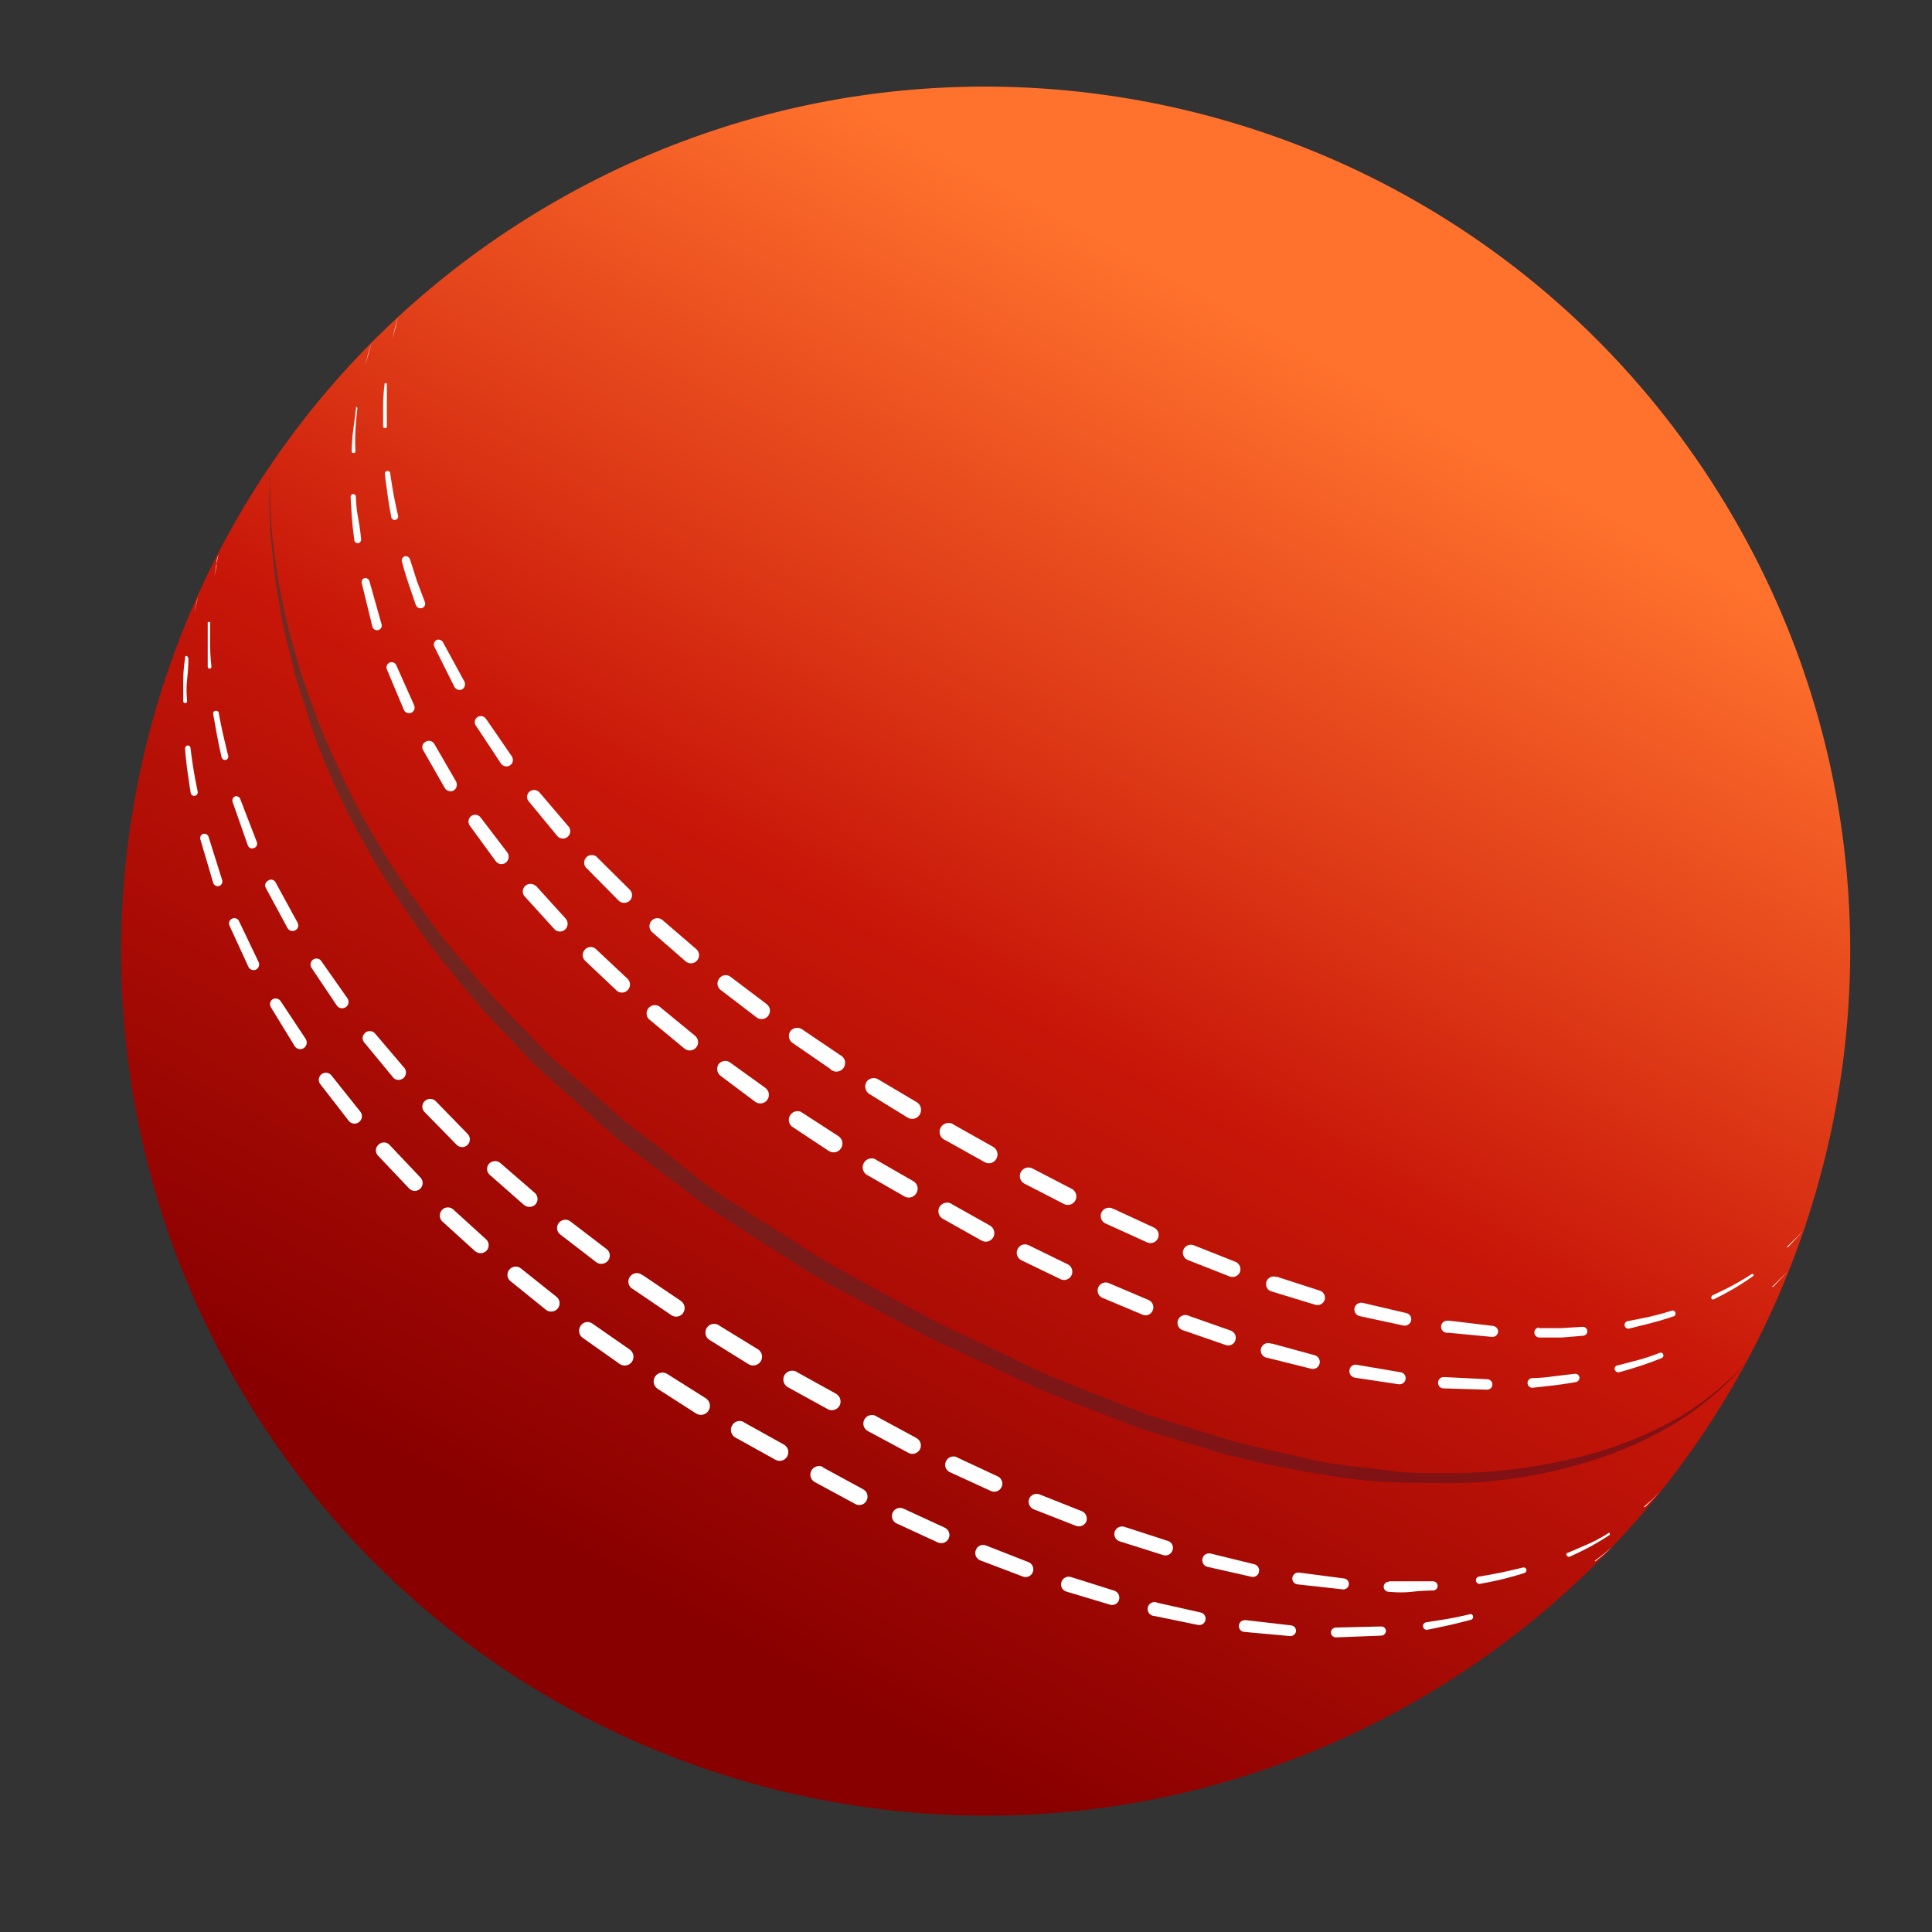 <svg width="56" height="56" viewBox="0 0 56 56" fill="none" xmlns="http://www.w3.org/2000/svg">
<rect x="0" y="0" width="56" height="56" fill="#333333" stroke="none"/>
<g clip-path="url(#clip0_120_1039)">
<path d="M41.598 48.971C53.418 41.776 57.167 26.361 49.972 14.541C42.777 2.721 27.362 -1.028 15.542 6.167C3.722 13.363 -0.027 28.777 7.168 40.597C14.363 52.417 29.778 56.167 41.598 48.971Z" fill="url(#paint0_linear_120_1039)"/>
<path d="M10.764 9.95C10.764 9.95 10.713 10.102 10.669 10.26L10.587 10.57C10.587 10.57 10.637 10.412 10.682 10.254C10.726 10.096 10.764 9.95 10.764 9.95Z" fill="white"/>
<path d="M10.359 11.829C10.359 11.829 10.321 12.145 10.302 12.461C10.283 12.777 10.302 13.094 10.302 13.094C10.298 13.105 10.291 13.114 10.281 13.121C10.271 13.128 10.26 13.132 10.248 13.132C10.236 13.132 10.225 13.128 10.215 13.121C10.206 13.114 10.198 13.105 10.194 13.094C10.194 13.094 10.194 12.771 10.239 12.461C10.283 12.151 10.321 11.829 10.321 11.829C10.318 11.824 10.317 11.818 10.317 11.813C10.317 11.807 10.318 11.802 10.321 11.797C10.33 11.797 10.339 11.8 10.346 11.806C10.353 11.812 10.357 11.82 10.359 11.829Z" fill="white"/>
<path d="M10.315 14.366C10.315 14.366 10.315 14.682 10.378 14.998C10.441 15.314 10.467 15.631 10.467 15.631C10.469 15.656 10.462 15.682 10.447 15.703C10.432 15.724 10.41 15.739 10.384 15.745C10.358 15.748 10.332 15.742 10.311 15.726C10.29 15.711 10.275 15.688 10.271 15.662C10.271 15.662 10.226 15.346 10.201 15.03C10.176 14.713 10.163 14.397 10.163 14.397C10.163 14.377 10.171 14.358 10.185 14.344C10.2 14.329 10.219 14.321 10.239 14.321C10.259 14.321 10.278 14.329 10.293 14.344C10.307 14.358 10.315 14.377 10.315 14.397V14.366Z" fill="white"/>
<path d="M10.713 16.864L11.061 18.098C11.066 18.115 11.067 18.132 11.065 18.15C11.063 18.168 11.057 18.184 11.048 18.2C11.039 18.215 11.027 18.228 11.013 18.239C10.999 18.25 10.983 18.258 10.966 18.262C10.931 18.272 10.893 18.267 10.861 18.25C10.829 18.232 10.806 18.202 10.795 18.167L10.485 16.902C10.477 16.872 10.482 16.84 10.497 16.813C10.512 16.785 10.538 16.765 10.568 16.756C10.584 16.754 10.601 16.755 10.618 16.759C10.634 16.762 10.649 16.77 10.663 16.78C10.677 16.79 10.688 16.802 10.697 16.817C10.705 16.831 10.711 16.847 10.713 16.864Z" fill="white"/>
<path d="M11.486 19.281L12.005 20.445C12.022 20.484 12.023 20.529 12.007 20.569C11.992 20.609 11.961 20.642 11.922 20.66C11.883 20.677 11.838 20.678 11.798 20.662C11.758 20.647 11.725 20.616 11.707 20.577L11.214 19.401C11.199 19.364 11.2 19.323 11.215 19.286C11.23 19.249 11.259 19.22 11.296 19.205C11.331 19.19 11.371 19.19 11.407 19.204C11.442 19.218 11.471 19.246 11.486 19.281Z" fill="white"/>
<path d="M12.586 21.557L13.218 22.651C13.241 22.695 13.247 22.745 13.236 22.793C13.224 22.841 13.195 22.883 13.155 22.911C13.112 22.935 13.061 22.942 13.013 22.93C12.965 22.918 12.923 22.889 12.896 22.847L12.263 21.74C12.252 21.721 12.245 21.699 12.242 21.677C12.239 21.655 12.24 21.632 12.246 21.61C12.252 21.588 12.262 21.568 12.276 21.55C12.29 21.532 12.307 21.517 12.326 21.506C12.347 21.492 12.37 21.482 12.394 21.477C12.418 21.472 12.443 21.472 12.467 21.477C12.491 21.481 12.514 21.491 12.535 21.505C12.555 21.518 12.572 21.536 12.586 21.557Z" fill="white"/>
<path d="M13.926 23.689L14.704 24.708C14.737 24.753 14.751 24.81 14.742 24.865C14.734 24.921 14.704 24.971 14.66 25.005C14.638 25.022 14.613 25.034 14.586 25.041C14.56 25.048 14.532 25.05 14.505 25.046C14.477 25.041 14.451 25.032 14.428 25.017C14.405 25.003 14.384 24.983 14.369 24.961L13.616 23.93C13.586 23.887 13.573 23.833 13.582 23.782C13.59 23.73 13.618 23.683 13.66 23.651C13.701 23.623 13.751 23.611 13.8 23.618C13.85 23.625 13.895 23.65 13.926 23.689Z" fill="white"/>
<path d="M15.528 25.669L16.389 26.618C16.43 26.661 16.453 26.717 16.453 26.776C16.453 26.835 16.43 26.892 16.389 26.934C16.368 26.956 16.343 26.972 16.316 26.984C16.289 26.995 16.26 27.001 16.23 27.001C16.201 27.001 16.172 26.995 16.145 26.984C16.117 26.972 16.093 26.956 16.072 26.934L15.193 25.967C15.162 25.923 15.149 25.869 15.155 25.816C15.16 25.763 15.185 25.713 15.225 25.677C15.264 25.641 15.315 25.62 15.369 25.619C15.422 25.617 15.474 25.635 15.516 25.669H15.528Z" fill="white"/>
<path d="M17.273 27.51L18.203 28.383C18.241 28.426 18.262 28.482 18.261 28.54C18.26 28.598 18.238 28.653 18.198 28.696C18.159 28.738 18.105 28.765 18.048 28.77C17.99 28.775 17.933 28.759 17.887 28.724L16.957 27.845C16.935 27.824 16.919 27.799 16.907 27.771C16.896 27.743 16.89 27.713 16.89 27.684C16.89 27.654 16.896 27.624 16.907 27.596C16.919 27.569 16.935 27.543 16.957 27.522C16.976 27.5 17 27.483 17.027 27.47C17.054 27.458 17.083 27.451 17.112 27.449C17.142 27.448 17.171 27.453 17.199 27.463C17.226 27.474 17.252 27.489 17.273 27.51Z" fill="white"/>
<path d="M19.159 29.212L20.145 30.021C20.195 30.062 20.227 30.12 20.233 30.183C20.239 30.247 20.221 30.31 20.18 30.36C20.14 30.409 20.082 30.441 20.018 30.447C19.955 30.454 19.891 30.435 19.842 30.395L18.855 29.579C18.826 29.561 18.801 29.536 18.782 29.508C18.763 29.479 18.75 29.447 18.744 29.413C18.739 29.379 18.741 29.345 18.75 29.311C18.759 29.278 18.774 29.247 18.796 29.221C18.818 29.195 18.846 29.173 18.877 29.158C18.907 29.143 18.941 29.135 18.976 29.134C19.01 29.133 19.044 29.14 19.076 29.153C19.107 29.166 19.136 29.186 19.159 29.212Z" fill="white"/>
<path d="M21.146 30.786L22.183 31.532C22.237 31.571 22.273 31.629 22.284 31.695C22.294 31.76 22.279 31.827 22.24 31.88C22.202 31.934 22.143 31.97 22.078 31.981C22.013 31.991 21.946 31.976 21.892 31.937L20.887 31.184C20.835 31.145 20.801 31.088 20.791 31.025C20.78 30.962 20.794 30.896 20.83 30.843C20.867 30.797 20.919 30.766 20.977 30.756C21.035 30.745 21.095 30.756 21.146 30.786Z" fill="white"/>
<path d="M23.226 32.235L24.301 32.931C24.358 32.967 24.398 33.026 24.413 33.092C24.427 33.158 24.414 33.228 24.377 33.285C24.34 33.342 24.282 33.382 24.216 33.396C24.149 33.41 24.08 33.398 24.023 33.361L22.96 32.658C22.911 32.62 22.878 32.564 22.868 32.502C22.857 32.44 22.87 32.376 22.904 32.323C22.938 32.271 22.991 32.232 23.051 32.216C23.112 32.199 23.176 32.206 23.232 32.235H23.226Z" fill="white"/>
<path d="M25.376 33.607L26.477 34.24C26.506 34.257 26.531 34.279 26.551 34.306C26.57 34.333 26.585 34.364 26.592 34.396C26.6 34.429 26.601 34.462 26.595 34.495C26.59 34.528 26.577 34.56 26.559 34.588C26.542 34.617 26.52 34.642 26.493 34.662C26.466 34.682 26.436 34.696 26.403 34.705C26.371 34.713 26.337 34.715 26.304 34.71C26.271 34.705 26.24 34.694 26.211 34.676L25.11 34.044C25.058 34.005 25.023 33.949 25.01 33.886C24.997 33.823 25.009 33.757 25.042 33.702C25.075 33.646 25.128 33.605 25.189 33.587C25.251 33.568 25.318 33.573 25.376 33.601V33.607Z" fill="white"/>
<path d="M27.571 34.892L28.697 35.525C28.753 35.558 28.794 35.611 28.811 35.673C28.829 35.736 28.822 35.803 28.792 35.86C28.776 35.889 28.756 35.914 28.73 35.935C28.705 35.956 28.676 35.971 28.645 35.98C28.614 35.99 28.581 35.993 28.549 35.99C28.517 35.986 28.485 35.977 28.456 35.961L27.331 35.329C27.272 35.297 27.229 35.243 27.21 35.179C27.191 35.115 27.198 35.046 27.229 34.987C27.263 34.93 27.317 34.887 27.38 34.869C27.444 34.85 27.512 34.856 27.571 34.886V34.892Z" fill="white"/>
<path d="M29.817 36.094L30.969 36.657C31.019 36.689 31.056 36.738 31.073 36.795C31.089 36.852 31.084 36.913 31.058 36.966C31.032 37.02 30.987 37.062 30.932 37.084C30.877 37.106 30.816 37.108 30.76 37.087L29.609 36.531C29.58 36.517 29.554 36.498 29.533 36.474C29.511 36.451 29.495 36.423 29.484 36.393C29.474 36.363 29.469 36.331 29.471 36.3C29.473 36.268 29.481 36.237 29.495 36.208C29.508 36.179 29.526 36.152 29.55 36.13C29.573 36.109 29.601 36.092 29.631 36.081C29.662 36.071 29.694 36.066 29.726 36.069C29.758 36.071 29.789 36.08 29.817 36.094Z" fill="white"/>
<path d="M32.114 37.181L33.291 37.681C33.319 37.693 33.344 37.71 33.365 37.732C33.387 37.754 33.404 37.779 33.415 37.808C33.426 37.836 33.431 37.866 33.431 37.897C33.43 37.927 33.423 37.957 33.411 37.985C33.4 38.013 33.383 38.038 33.362 38.059C33.341 38.081 33.316 38.097 33.288 38.109C33.26 38.12 33.23 38.125 33.2 38.125C33.17 38.124 33.141 38.117 33.113 38.105L31.937 37.611C31.886 37.584 31.848 37.538 31.829 37.484C31.81 37.43 31.811 37.37 31.833 37.317C31.855 37.264 31.896 37.221 31.948 37.196C31.999 37.171 32.059 37.166 32.114 37.181Z" fill="white"/>
<path d="M34.466 38.143L35.668 38.566C35.696 38.576 35.722 38.59 35.744 38.61C35.766 38.629 35.784 38.653 35.797 38.679C35.81 38.706 35.818 38.735 35.819 38.764C35.821 38.794 35.817 38.823 35.807 38.851C35.798 38.879 35.783 38.905 35.764 38.927C35.744 38.949 35.72 38.967 35.694 38.979C35.667 38.992 35.638 38.999 35.608 38.999C35.579 39 35.55 38.995 35.522 38.984L34.314 38.566C34.282 38.56 34.252 38.547 34.225 38.528C34.198 38.509 34.176 38.484 34.16 38.456C34.144 38.427 34.134 38.395 34.131 38.363C34.128 38.33 34.132 38.297 34.143 38.266C34.154 38.235 34.172 38.207 34.195 38.184C34.218 38.16 34.246 38.142 34.276 38.13C34.307 38.118 34.34 38.114 34.373 38.116C34.405 38.118 34.437 38.127 34.466 38.143Z" fill="white"/>
<path d="M36.876 38.946L38.103 39.281C38.155 39.295 38.199 39.328 38.227 39.375C38.254 39.421 38.262 39.476 38.248 39.528C38.235 39.58 38.201 39.625 38.155 39.652C38.109 39.679 38.053 39.687 38.002 39.673L36.736 39.357C36.706 39.354 36.676 39.344 36.649 39.329C36.622 39.313 36.599 39.291 36.581 39.266C36.564 39.24 36.552 39.211 36.546 39.181C36.541 39.15 36.542 39.119 36.55 39.089C36.558 39.059 36.572 39.031 36.592 39.007C36.611 38.983 36.636 38.963 36.664 38.95C36.692 38.936 36.722 38.929 36.754 38.928C36.785 38.928 36.815 38.934 36.844 38.946H36.876Z" fill="white"/>
<path d="M39.33 39.56L40.596 39.775C40.619 39.778 40.641 39.786 40.661 39.798C40.681 39.81 40.699 39.826 40.712 39.845C40.726 39.864 40.735 39.885 40.74 39.908C40.745 39.931 40.745 39.955 40.741 39.977C40.733 40.023 40.708 40.065 40.67 40.092C40.632 40.119 40.585 40.13 40.539 40.123L39.273 39.933C39.224 39.925 39.18 39.898 39.15 39.858C39.121 39.818 39.108 39.767 39.115 39.718C39.117 39.693 39.125 39.668 39.137 39.646C39.15 39.624 39.166 39.605 39.187 39.59C39.207 39.575 39.231 39.565 39.255 39.559C39.28 39.554 39.306 39.554 39.33 39.56Z" fill="white"/>
<path d="M41.841 39.914L43.106 39.977C43.146 39.977 43.185 39.993 43.213 40.022C43.242 40.05 43.258 40.089 43.258 40.129C43.258 40.169 43.242 40.208 43.213 40.236C43.185 40.265 43.146 40.281 43.106 40.281L41.841 40.243C41.82 40.243 41.798 40.239 41.779 40.23C41.759 40.222 41.742 40.21 41.727 40.194C41.712 40.179 41.7 40.161 41.693 40.141C41.685 40.121 41.682 40.1 41.683 40.078C41.683 40.057 41.687 40.035 41.695 40.016C41.703 39.996 41.716 39.977 41.731 39.962C41.746 39.947 41.764 39.935 41.784 39.927C41.804 39.918 41.826 39.914 41.847 39.914H41.841Z" fill="white"/>
<path d="M44.378 39.946C44.378 39.946 44.694 39.946 45.01 39.896L45.643 39.82C45.674 39.816 45.706 39.824 45.732 39.843C45.758 39.862 45.776 39.89 45.782 39.921C45.784 39.952 45.775 39.984 45.757 40.009C45.738 40.035 45.711 40.053 45.681 40.06C45.681 40.06 45.364 40.117 45.048 40.155C44.732 40.193 44.416 40.225 44.416 40.225C44.379 40.225 44.343 40.21 44.317 40.184C44.291 40.158 44.276 40.122 44.276 40.085C44.276 40.048 44.291 40.013 44.317 39.987C44.343 39.961 44.379 39.946 44.416 39.946H44.378Z" fill="white"/>
<path d="M46.877 39.579C46.877 39.579 47.187 39.503 47.509 39.414C47.832 39.326 48.11 39.212 48.11 39.212C48.12 39.208 48.131 39.206 48.141 39.207C48.152 39.207 48.162 39.21 48.172 39.215C48.181 39.219 48.19 39.226 48.197 39.234C48.203 39.243 48.208 39.252 48.211 39.263C48.218 39.282 48.217 39.303 48.209 39.322C48.2 39.34 48.186 39.355 48.167 39.364C48.167 39.364 47.87 39.484 47.566 39.585C47.262 39.686 46.933 39.775 46.933 39.775C46.907 39.781 46.88 39.777 46.857 39.764C46.833 39.752 46.816 39.73 46.807 39.705C46.802 39.692 46.8 39.679 46.801 39.665C46.802 39.651 46.806 39.638 46.812 39.626C46.819 39.614 46.828 39.603 46.839 39.595C46.85 39.587 46.863 39.581 46.877 39.579Z" fill="white"/>
<path d="M51.367 37.295L51.835 36.84L51.386 37.308L51.367 37.295Z" fill="white"/>
<path d="M7.86 13.454C7.798 14.298 7.828 15.147 7.949 15.984C8.006 16.377 8.05 16.819 8.158 17.287C8.251 17.797 8.371 18.302 8.518 18.799L8.758 19.628L9.068 20.482C9.287 21.096 9.538 21.698 9.821 22.285C10.111 22.935 10.439 23.569 10.802 24.182C11.177 24.836 11.587 25.469 12.029 26.08C12.482 26.74 12.972 27.373 13.496 27.978C14.027 28.626 14.593 29.244 15.192 29.831C15.489 30.135 15.767 30.464 16.09 30.748L17.089 31.602L18.082 32.481C18.424 32.766 18.791 33.019 19.145 33.291L20.195 34.132C20.55 34.412 20.922 34.669 21.308 34.904L23.611 36.365C24.37 36.84 25.205 37.257 25.989 37.706L27.185 38.339C27.583 38.548 27.994 38.731 28.399 38.927C29.215 39.3 30 39.718 30.816 40.041L33.232 40.996L35.63 41.742C36.42 41.963 37.211 42.115 37.97 42.299C38.729 42.482 39.494 42.514 40.215 42.621C40.937 42.729 41.658 42.691 42.341 42.697C43.58 42.668 44.812 42.491 46.01 42.172C46.934 41.925 47.822 41.562 48.654 41.09C49.184 40.771 49.68 40.398 50.134 39.977C50.258 39.871 50.372 39.755 50.476 39.629L50.59 39.509L50.482 39.636C50.379 39.763 50.267 39.884 50.147 39.996C49.713 40.432 49.233 40.82 48.717 41.154C47.895 41.669 47.008 42.074 46.079 42.356C44.875 42.731 43.627 42.944 42.366 42.988C41.677 42.988 40.956 42.988 40.209 42.957C39.463 42.925 38.697 42.805 37.919 42.672C37.141 42.539 36.344 42.362 35.535 42.16L33.099 41.426L30.651 40.477C29.823 40.154 29.026 39.73 28.197 39.364C27.792 39.167 27.368 38.984 26.932 38.775L25.736 38.143C24.939 37.694 24.13 37.295 23.333 36.808L21.011 35.315C20.622 35.074 20.249 34.81 19.892 34.525L18.803 33.702C18.449 33.424 18.076 33.165 17.734 32.874L16.735 31.975L15.748 31.096C15.426 30.805 15.116 30.464 14.837 30.16C14.241 29.56 13.679 28.926 13.155 28.262C12.635 27.637 12.151 26.982 11.706 26.301C11.268 25.668 10.865 25.011 10.498 24.334C10.143 23.71 9.824 23.066 9.543 22.405C9.277 21.8 9.051 21.179 8.866 20.545C8.769 20.25 8.674 19.959 8.581 19.672C8.512 19.381 8.442 19.103 8.373 18.831C8.239 18.325 8.136 17.812 8.063 17.294C7.968 16.819 7.936 16.37 7.892 15.972C7.791 15.136 7.781 14.292 7.86 13.454Z" fill="url(#paint1_linear_120_1039)"/>
<path d="M11.535 9.191C11.535 9.191 11.485 9.349 11.447 9.507L11.377 9.823C11.377 9.823 11.421 9.665 11.459 9.507C11.497 9.349 11.535 9.191 11.535 9.191Z" fill="white"/>
<path d="M11.213 11.108C11.213 11.108 11.213 11.431 11.213 11.741C11.213 12.05 11.213 12.373 11.213 12.373C11.209 12.384 11.202 12.394 11.192 12.401C11.183 12.408 11.171 12.411 11.159 12.411C11.147 12.411 11.136 12.408 11.126 12.401C11.117 12.394 11.109 12.384 11.105 12.373C11.105 12.373 11.105 12.05 11.105 11.741C11.105 11.431 11.15 11.108 11.15 11.108H11.188H11.213Z" fill="white"/>
<path d="M11.307 13.695C11.307 13.695 11.351 14.018 11.408 14.328C11.465 14.638 11.541 14.96 11.541 14.96C11.544 14.985 11.537 15.01 11.523 15.03C11.508 15.05 11.487 15.064 11.463 15.07C11.439 15.075 11.413 15.072 11.392 15.059C11.37 15.047 11.353 15.028 11.345 15.005C11.345 15.005 11.282 14.688 11.238 14.372C11.193 14.056 11.155 13.739 11.155 13.739C11.154 13.729 11.154 13.718 11.157 13.708C11.159 13.698 11.164 13.688 11.171 13.68C11.177 13.671 11.185 13.665 11.195 13.659C11.204 13.655 11.214 13.652 11.225 13.651C11.242 13.649 11.258 13.652 11.273 13.66C11.288 13.668 11.3 13.68 11.307 13.695Z" fill="white"/>
<path d="M11.884 16.213L12.086 16.845L12.314 17.446C12.321 17.463 12.325 17.48 12.325 17.499C12.325 17.517 12.321 17.534 12.314 17.551C12.307 17.568 12.296 17.582 12.283 17.595C12.27 17.607 12.255 17.617 12.238 17.623C12.203 17.636 12.164 17.634 12.13 17.619C12.095 17.604 12.069 17.576 12.054 17.541L11.839 16.909C11.732 16.599 11.65 16.276 11.65 16.276C11.642 16.245 11.646 16.212 11.661 16.184C11.676 16.156 11.701 16.134 11.732 16.124C11.764 16.118 11.796 16.123 11.825 16.14C11.852 16.156 11.873 16.182 11.884 16.213Z" fill="white"/>
<path d="M12.832 18.603L13.464 19.761C13.481 19.8 13.484 19.844 13.471 19.885C13.458 19.925 13.431 19.96 13.395 19.982C13.356 20.001 13.311 20.004 13.27 19.991C13.229 19.978 13.195 19.95 13.173 19.913L12.591 18.749C12.574 18.713 12.571 18.671 12.584 18.633C12.598 18.595 12.625 18.564 12.661 18.546C12.692 18.537 12.725 18.537 12.756 18.547C12.786 18.557 12.813 18.577 12.832 18.603Z" fill="white"/>
<path d="M14.097 20.849L14.831 21.918C14.845 21.938 14.856 21.961 14.861 21.985C14.867 22.01 14.868 22.035 14.864 22.06C14.86 22.084 14.851 22.108 14.838 22.129C14.824 22.151 14.807 22.169 14.786 22.183C14.744 22.211 14.693 22.221 14.643 22.211C14.594 22.202 14.55 22.174 14.521 22.133L13.806 21.051C13.789 21.032 13.776 21.01 13.769 20.986C13.761 20.962 13.759 20.936 13.762 20.911C13.765 20.886 13.774 20.862 13.787 20.84C13.8 20.819 13.818 20.8 13.839 20.786C13.86 20.772 13.884 20.762 13.909 20.758C13.934 20.754 13.959 20.755 13.984 20.762C14.008 20.768 14.031 20.78 14.05 20.796C14.07 20.812 14.086 20.832 14.097 20.855V20.849Z" fill="white"/>
<path d="M15.615 22.943L16.456 23.93C16.48 23.95 16.498 23.975 16.511 24.003C16.523 24.031 16.53 24.062 16.53 24.093C16.529 24.123 16.523 24.154 16.51 24.181C16.497 24.209 16.478 24.234 16.455 24.254C16.432 24.274 16.404 24.289 16.375 24.298C16.345 24.306 16.314 24.309 16.284 24.304C16.254 24.3 16.224 24.289 16.199 24.273C16.173 24.256 16.151 24.234 16.134 24.208L15.305 23.203C15.281 23.161 15.272 23.112 15.28 23.064C15.289 23.017 15.314 22.974 15.352 22.943C15.389 22.913 15.436 22.896 15.485 22.898C15.533 22.899 15.579 22.917 15.615 22.95V22.943Z" fill="white"/>
<path d="M17.33 24.872L18.254 25.789C18.275 25.81 18.291 25.834 18.303 25.861C18.314 25.889 18.32 25.918 18.32 25.947C18.32 25.977 18.314 26.006 18.303 26.033C18.291 26.06 18.275 26.085 18.254 26.105C18.21 26.147 18.152 26.17 18.092 26.17C18.032 26.17 17.975 26.147 17.931 26.105L17.02 25.182C16.995 25.163 16.974 25.138 16.959 25.111C16.944 25.083 16.934 25.052 16.932 25.02C16.93 24.989 16.934 24.957 16.946 24.927C16.957 24.898 16.974 24.87 16.997 24.848C17.019 24.826 17.046 24.808 17.076 24.797C17.105 24.786 17.137 24.782 17.169 24.784C17.2 24.786 17.231 24.795 17.259 24.81C17.287 24.825 17.311 24.846 17.33 24.872Z" fill="white"/>
<path d="M19.195 26.662L20.182 27.51C20.205 27.53 20.224 27.555 20.238 27.583C20.252 27.61 20.26 27.641 20.262 27.672C20.264 27.702 20.26 27.733 20.25 27.762C20.24 27.792 20.225 27.819 20.204 27.842C20.184 27.865 20.159 27.884 20.131 27.898C20.104 27.912 20.074 27.92 20.043 27.922C20.012 27.924 19.981 27.92 19.952 27.91C19.922 27.9 19.895 27.885 19.872 27.864L18.892 27.01C18.849 26.966 18.824 26.907 18.824 26.846C18.824 26.784 18.849 26.725 18.892 26.681C18.931 26.641 18.984 26.617 19.04 26.614C19.096 26.61 19.151 26.628 19.195 26.662Z" fill="white"/>
<path d="M21.183 28.319L22.22 29.103C22.271 29.141 22.305 29.198 22.315 29.261C22.324 29.323 22.308 29.387 22.271 29.439C22.252 29.465 22.228 29.487 22.201 29.504C22.173 29.52 22.143 29.532 22.111 29.536C22.079 29.541 22.046 29.539 22.015 29.531C21.984 29.523 21.955 29.509 21.929 29.489L20.886 28.692C20.861 28.673 20.841 28.649 20.826 28.623C20.811 28.596 20.802 28.566 20.798 28.536C20.795 28.505 20.797 28.474 20.806 28.445C20.814 28.415 20.828 28.387 20.848 28.363C20.866 28.337 20.889 28.315 20.916 28.298C20.943 28.282 20.974 28.271 21.005 28.267C21.037 28.262 21.069 28.265 21.1 28.274C21.13 28.283 21.159 28.298 21.183 28.319Z" fill="white"/>
<path d="M23.27 29.85L24.345 30.577C24.38 30.593 24.411 30.616 24.436 30.645C24.461 30.674 24.479 30.709 24.488 30.745C24.498 30.782 24.499 30.821 24.491 30.859C24.484 30.896 24.468 30.931 24.445 30.962C24.422 30.992 24.392 31.017 24.358 31.035C24.324 31.052 24.286 31.061 24.248 31.062C24.21 31.063 24.172 31.055 24.137 31.039C24.102 31.023 24.072 30.999 24.048 30.97L22.972 30.23C22.919 30.192 22.882 30.136 22.87 30.072C22.858 30.008 22.872 29.942 22.909 29.888C22.93 29.861 22.956 29.839 22.985 29.823C23.015 29.807 23.048 29.796 23.081 29.793C23.115 29.789 23.149 29.793 23.181 29.802C23.214 29.812 23.244 29.828 23.27 29.85Z" fill="white"/>
<path d="M25.433 31.273L26.577 31.95C26.635 31.987 26.676 32.044 26.691 32.111C26.706 32.177 26.695 32.246 26.66 32.304C26.643 32.334 26.62 32.36 26.593 32.381C26.566 32.401 26.535 32.416 26.501 32.424C26.468 32.433 26.434 32.434 26.4 32.429C26.366 32.423 26.334 32.411 26.305 32.393L25.198 31.71C25.141 31.674 25.1 31.616 25.085 31.55C25.07 31.483 25.081 31.414 25.116 31.356C25.151 31.307 25.201 31.272 25.259 31.257C25.317 31.242 25.379 31.248 25.433 31.273Z" fill="white"/>
<path d="M27.659 32.608L28.785 33.241C28.814 33.257 28.84 33.279 28.86 33.306C28.881 33.332 28.896 33.363 28.905 33.395C28.914 33.427 28.916 33.461 28.912 33.495C28.907 33.528 28.896 33.56 28.88 33.589C28.864 33.618 28.842 33.643 28.816 33.664C28.791 33.685 28.761 33.7 28.729 33.709C28.697 33.718 28.664 33.72 28.631 33.716C28.598 33.711 28.567 33.7 28.538 33.684L27.406 33.051C27.37 33.038 27.338 33.018 27.312 32.992C27.285 32.966 27.264 32.934 27.251 32.899C27.238 32.864 27.232 32.826 27.235 32.789C27.238 32.752 27.248 32.715 27.266 32.682C27.284 32.65 27.309 32.621 27.34 32.599C27.37 32.576 27.404 32.561 27.441 32.553C27.478 32.546 27.515 32.546 27.552 32.554C27.588 32.563 27.623 32.579 27.652 32.602L27.659 32.608Z" fill="white"/>
<path d="M29.923 33.867L31.081 34.468C31.134 34.501 31.173 34.553 31.19 34.613C31.207 34.673 31.2 34.738 31.171 34.793C31.142 34.849 31.093 34.891 31.034 34.912C30.975 34.932 30.91 34.93 30.853 34.905L29.696 34.31C29.637 34.28 29.593 34.228 29.572 34.165C29.552 34.102 29.558 34.034 29.588 33.975C29.618 33.916 29.671 33.872 29.733 33.852C29.796 33.832 29.865 33.837 29.923 33.867Z" fill="white"/>
<path d="M32.27 35.037L33.447 35.581C33.475 35.594 33.501 35.612 33.522 35.636C33.544 35.658 33.56 35.686 33.571 35.715C33.581 35.745 33.586 35.776 33.584 35.807C33.582 35.839 33.574 35.869 33.561 35.897C33.535 35.953 33.487 35.997 33.429 36.018C33.371 36.04 33.307 36.037 33.251 36.011L32.068 35.474C32.036 35.463 32.007 35.446 31.982 35.423C31.957 35.4 31.938 35.373 31.924 35.342C31.911 35.311 31.904 35.278 31.904 35.245C31.904 35.211 31.912 35.178 31.925 35.147C31.939 35.117 31.959 35.089 31.984 35.067C32.009 35.044 32.038 35.028 32.07 35.017C32.102 35.007 32.136 35.003 32.169 35.007C32.203 35.01 32.235 35.02 32.264 35.037H32.27Z" fill="white"/>
<path d="M34.599 36.094L35.813 36.575C35.868 36.599 35.912 36.643 35.936 36.698C35.959 36.754 35.961 36.816 35.94 36.872C35.916 36.928 35.872 36.972 35.816 36.995C35.761 37.019 35.699 37.02 35.642 36.999L34.434 36.524C34.377 36.503 34.331 36.459 34.306 36.403C34.281 36.347 34.279 36.284 34.301 36.227C34.323 36.17 34.367 36.124 34.422 36.099C34.478 36.074 34.542 36.072 34.599 36.094Z" fill="white"/>
<path d="M37.022 37.011L38.255 37.41C38.282 37.418 38.307 37.432 38.329 37.45C38.351 37.469 38.368 37.491 38.381 37.517C38.394 37.542 38.402 37.569 38.404 37.598C38.407 37.626 38.403 37.654 38.394 37.681C38.376 37.734 38.338 37.777 38.289 37.803C38.239 37.829 38.182 37.835 38.129 37.821L36.864 37.435C36.834 37.428 36.807 37.415 36.783 37.397C36.759 37.379 36.739 37.356 36.724 37.33C36.71 37.304 36.7 37.275 36.697 37.245C36.693 37.215 36.696 37.185 36.705 37.157C36.713 37.128 36.727 37.101 36.747 37.078C36.766 37.055 36.789 37.036 36.816 37.023C36.843 37.009 36.872 37.001 36.902 36.999C36.932 36.997 36.962 37.001 36.99 37.011H37.022Z" fill="white"/>
<path d="M39.495 37.763L40.76 38.06C40.785 38.065 40.808 38.074 40.828 38.088C40.848 38.102 40.866 38.12 40.879 38.141C40.892 38.161 40.9 38.185 40.904 38.209C40.908 38.233 40.906 38.258 40.9 38.282C40.888 38.329 40.858 38.37 40.817 38.396C40.775 38.422 40.726 38.431 40.678 38.421L39.413 38.149C39.388 38.144 39.364 38.133 39.342 38.119C39.321 38.104 39.303 38.085 39.289 38.063C39.275 38.042 39.265 38.017 39.26 37.992C39.255 37.966 39.256 37.94 39.261 37.915C39.267 37.89 39.277 37.866 39.292 37.844C39.306 37.823 39.325 37.805 39.347 37.791C39.368 37.776 39.393 37.767 39.418 37.762C39.444 37.757 39.47 37.758 39.495 37.763Z" fill="white"/>
<path d="M42.019 38.282L43.284 38.434C43.325 38.441 43.363 38.462 43.389 38.495C43.414 38.528 43.427 38.57 43.423 38.611C43.417 38.653 43.395 38.69 43.362 38.716C43.329 38.742 43.288 38.754 43.246 38.751L41.981 38.63C41.955 38.635 41.929 38.635 41.904 38.628C41.878 38.621 41.855 38.609 41.835 38.593C41.815 38.576 41.798 38.555 41.787 38.532C41.776 38.508 41.77 38.483 41.77 38.456C41.77 38.43 41.776 38.405 41.787 38.381C41.798 38.357 41.815 38.337 41.835 38.32C41.855 38.303 41.878 38.291 41.904 38.285C41.929 38.278 41.955 38.278 41.981 38.282H42.019Z" fill="white"/>
<path d="M44.599 38.497H45.232L45.864 38.459C45.882 38.457 45.899 38.459 45.916 38.464C45.933 38.469 45.949 38.478 45.962 38.489C45.976 38.5 45.987 38.514 45.995 38.529C46.003 38.545 46.008 38.562 46.01 38.579C46.012 38.614 46 38.647 45.978 38.673C45.955 38.699 45.924 38.715 45.89 38.718L45.257 38.769C44.934 38.769 44.624 38.769 44.624 38.769C44.585 38.769 44.548 38.754 44.519 38.727C44.491 38.7 44.474 38.663 44.473 38.624C44.473 38.585 44.488 38.548 44.515 38.521C44.543 38.493 44.58 38.478 44.618 38.478L44.599 38.497Z" fill="white"/>
<path d="M47.168 38.295C47.168 38.295 47.485 38.238 47.801 38.169C48.117 38.099 48.434 37.998 48.434 37.998C48.445 37.991 48.458 37.987 48.471 37.986C48.485 37.984 48.498 37.986 48.511 37.991C48.523 37.996 48.534 38.004 48.544 38.014C48.553 38.023 48.559 38.035 48.563 38.048C48.567 38.061 48.568 38.074 48.566 38.087C48.564 38.101 48.559 38.113 48.552 38.124C48.544 38.135 48.534 38.145 48.522 38.151C48.511 38.158 48.498 38.161 48.484 38.162C48.484 38.162 48.174 38.27 47.852 38.352C47.529 38.434 47.219 38.51 47.219 38.51C47.191 38.516 47.163 38.51 47.139 38.495C47.115 38.48 47.099 38.456 47.092 38.428C47.089 38.414 47.088 38.399 47.09 38.385C47.092 38.37 47.097 38.356 47.105 38.344C47.113 38.331 47.123 38.321 47.135 38.312C47.147 38.304 47.16 38.298 47.175 38.295H47.168Z" fill="white"/>
<path d="M49.628 37.549C49.628 37.549 49.926 37.416 50.21 37.264C50.495 37.113 50.767 36.935 50.767 36.935C50.774 36.929 50.783 36.926 50.792 36.926C50.802 36.926 50.811 36.929 50.818 36.935C50.822 36.938 50.825 36.942 50.827 36.947C50.829 36.951 50.83 36.956 50.83 36.961C50.83 36.966 50.829 36.971 50.827 36.975C50.825 36.979 50.822 36.983 50.818 36.986C50.818 36.986 50.552 37.176 50.274 37.34C49.995 37.505 49.698 37.65 49.698 37.65C49.693 37.656 49.686 37.66 49.679 37.663C49.672 37.666 49.665 37.668 49.657 37.668C49.649 37.668 49.642 37.666 49.635 37.663C49.627 37.66 49.621 37.656 49.616 37.65C49.61 37.645 49.606 37.64 49.603 37.633C49.6 37.627 49.599 37.62 49.599 37.612C49.599 37.605 49.6 37.598 49.603 37.591C49.606 37.585 49.61 37.579 49.616 37.574L49.628 37.549Z" fill="white"/>
<path d="M51.798 36.138L52.26 35.683L51.817 36.157L51.798 36.138Z" fill="white"/>
<path d="M5.792 17.123C5.792 17.123 5.741 17.275 5.703 17.433C5.665 17.591 5.634 17.756 5.634 17.756L5.71 17.439C5.735 17.275 5.792 17.123 5.792 17.123Z" fill="white"/>
<path d="M5.462 19.059C5.462 19.059 5.462 19.382 5.424 19.692C5.386 20.002 5.424 20.324 5.424 20.324C5.424 20.339 5.418 20.354 5.408 20.364C5.397 20.375 5.383 20.381 5.367 20.381C5.353 20.381 5.34 20.376 5.329 20.367C5.319 20.357 5.312 20.344 5.311 20.33C5.311 20.33 5.311 20.002 5.311 19.698C5.311 19.394 5.367 19.065 5.367 19.065C5.365 19.06 5.364 19.053 5.364 19.047C5.365 19.041 5.367 19.035 5.371 19.029C5.374 19.024 5.379 19.02 5.384 19.017C5.39 19.014 5.396 19.012 5.402 19.012C5.409 19.012 5.415 19.014 5.42 19.017C5.426 19.02 5.431 19.024 5.434 19.029C5.437 19.035 5.44 19.041 5.44 19.047C5.441 19.053 5.44 19.06 5.437 19.065L5.462 19.059Z" fill="white"/>
<path d="M5.521 21.677C5.521 21.677 5.559 22 5.61 22.31C5.661 22.62 5.73 22.942 5.73 22.942C5.733 22.956 5.733 22.969 5.731 22.983C5.729 22.996 5.724 23.009 5.716 23.02C5.709 23.032 5.699 23.042 5.688 23.05C5.677 23.057 5.664 23.063 5.651 23.066C5.638 23.069 5.624 23.069 5.611 23.067C5.597 23.064 5.585 23.059 5.573 23.052C5.562 23.044 5.552 23.035 5.544 23.024C5.536 23.013 5.531 23 5.528 22.987C5.528 22.987 5.477 22.664 5.433 22.354C5.389 22.044 5.363 21.69 5.363 21.69C5.365 21.67 5.373 21.65 5.387 21.635C5.4 21.62 5.419 21.611 5.439 21.608C5.449 21.607 5.459 21.608 5.469 21.611C5.478 21.614 5.487 21.619 5.495 21.625C5.502 21.632 5.509 21.64 5.513 21.649C5.518 21.658 5.521 21.667 5.521 21.677Z" fill="white"/>
<path d="M6.04 24.24L6.438 25.505C6.444 25.522 6.447 25.541 6.445 25.559C6.444 25.578 6.439 25.595 6.431 25.612C6.423 25.628 6.411 25.643 6.397 25.655C6.384 25.667 6.367 25.676 6.35 25.682C6.315 25.692 6.277 25.687 6.245 25.669C6.213 25.652 6.189 25.622 6.179 25.587L5.806 24.322C5.798 24.291 5.802 24.258 5.817 24.23C5.832 24.202 5.858 24.18 5.888 24.17C5.918 24.163 5.949 24.165 5.976 24.178C6.004 24.191 6.026 24.212 6.04 24.24Z" fill="white"/>
<path d="M6.925 26.694L7.494 27.883C7.504 27.903 7.509 27.924 7.511 27.946C7.512 27.968 7.509 27.989 7.502 28.01C7.495 28.031 7.484 28.05 7.47 28.066C7.455 28.082 7.438 28.095 7.418 28.105C7.379 28.122 7.335 28.124 7.295 28.11C7.255 28.096 7.222 28.067 7.203 28.029L6.653 26.833C6.644 26.815 6.639 26.795 6.638 26.775C6.637 26.755 6.64 26.735 6.647 26.716C6.653 26.697 6.664 26.679 6.677 26.664C6.691 26.649 6.707 26.637 6.725 26.628C6.744 26.619 6.764 26.614 6.784 26.613C6.804 26.612 6.824 26.615 6.843 26.622C6.862 26.628 6.88 26.639 6.895 26.652C6.91 26.666 6.922 26.682 6.931 26.701L6.925 26.694Z" fill="white"/>
<path d="M8.132 29.015L8.866 30.122C8.89 30.166 8.897 30.216 8.885 30.265C8.873 30.313 8.844 30.355 8.803 30.382C8.76 30.408 8.71 30.417 8.661 30.406C8.613 30.396 8.57 30.366 8.543 30.325L7.854 29.199C7.841 29.18 7.833 29.158 7.829 29.135C7.825 29.112 7.825 29.089 7.831 29.067C7.836 29.044 7.846 29.023 7.86 29.004C7.873 28.986 7.891 28.97 7.911 28.959C7.948 28.94 7.991 28.936 8.032 28.947C8.072 28.957 8.108 28.981 8.132 29.015Z" fill="white"/>
<path d="M9.607 31.172L10.429 32.203C10.45 32.225 10.466 32.251 10.477 32.279C10.487 32.307 10.492 32.337 10.49 32.367C10.488 32.397 10.48 32.427 10.466 32.453C10.452 32.48 10.432 32.504 10.409 32.522C10.385 32.541 10.358 32.555 10.329 32.562C10.3 32.57 10.269 32.571 10.239 32.566C10.21 32.561 10.181 32.55 10.156 32.533C10.131 32.516 10.11 32.494 10.094 32.469L9.284 31.425C9.25 31.383 9.235 31.328 9.242 31.274C9.248 31.22 9.276 31.171 9.319 31.137C9.361 31.104 9.416 31.089 9.47 31.095C9.524 31.102 9.573 31.13 9.607 31.172Z" fill="white"/>
<path d="M11.283 33.177L12.188 34.133C12.23 34.176 12.252 34.235 12.251 34.295C12.25 34.356 12.225 34.413 12.181 34.455C12.138 34.497 12.079 34.52 12.019 34.519C11.958 34.518 11.901 34.492 11.859 34.449L10.96 33.5C10.94 33.48 10.923 33.456 10.912 33.429C10.9 33.403 10.895 33.374 10.895 33.345C10.895 33.316 10.9 33.288 10.912 33.261C10.923 33.234 10.94 33.21 10.96 33.19C10.98 33.167 11.005 33.149 11.032 33.136C11.059 33.123 11.089 33.115 11.119 33.114C11.149 33.113 11.179 33.118 11.208 33.129C11.236 33.14 11.261 33.156 11.283 33.177Z" fill="white"/>
<path d="M13.123 35.044L14.097 35.929C14.14 35.973 14.165 36.032 14.165 36.094C14.165 36.155 14.14 36.214 14.097 36.258C14.052 36.3 13.992 36.324 13.93 36.324C13.867 36.324 13.808 36.3 13.762 36.258L12.813 35.398C12.771 35.353 12.748 35.294 12.748 35.233C12.748 35.172 12.771 35.114 12.813 35.069C12.853 35.028 12.906 35.002 12.963 34.997C13.02 34.993 13.077 35.009 13.123 35.044Z" fill="white"/>
<path d="M15.097 36.764L16.128 37.587C16.153 37.606 16.174 37.631 16.19 37.659C16.206 37.687 16.215 37.718 16.219 37.749C16.223 37.781 16.22 37.813 16.211 37.844C16.201 37.875 16.186 37.903 16.166 37.928C16.125 37.978 16.067 38.009 16.003 38.016C15.939 38.023 15.875 38.005 15.825 37.966L14.8 37.137C14.775 37.118 14.754 37.094 14.738 37.067C14.723 37.039 14.713 37.009 14.71 36.978C14.706 36.947 14.709 36.915 14.718 36.885C14.727 36.854 14.742 36.826 14.762 36.802C14.802 36.753 14.859 36.721 14.922 36.714C14.985 36.707 15.047 36.725 15.097 36.764Z" fill="white"/>
<path d="M17.171 38.365L18.253 39.117C18.308 39.156 18.346 39.215 18.358 39.282C18.37 39.348 18.355 39.416 18.316 39.472C18.277 39.527 18.218 39.565 18.152 39.577C18.086 39.589 18.017 39.574 17.962 39.535L16.887 38.776C16.834 38.737 16.798 38.678 16.788 38.614C16.777 38.548 16.792 38.482 16.83 38.428C16.847 38.401 16.87 38.377 16.898 38.36C16.925 38.342 16.955 38.329 16.987 38.323C17.019 38.317 17.052 38.318 17.083 38.325C17.115 38.332 17.145 38.346 17.171 38.365Z" fill="white"/>
<path d="M19.342 39.826L20.455 40.528C20.514 40.565 20.555 40.623 20.571 40.691C20.586 40.759 20.574 40.83 20.537 40.889C20.5 40.947 20.442 40.989 20.374 41.004C20.306 41.02 20.235 41.008 20.177 40.971L19.063 40.256C19.006 40.219 18.966 40.161 18.952 40.094C18.938 40.028 18.951 39.959 18.987 39.902C19.024 39.845 19.082 39.805 19.149 39.79C19.215 39.776 19.285 39.789 19.342 39.826Z" fill="white"/>
<path d="M21.568 41.23L22.706 41.863C22.738 41.878 22.766 41.899 22.789 41.926C22.811 41.952 22.828 41.983 22.839 42.016C22.849 42.05 22.852 42.085 22.848 42.119C22.844 42.154 22.833 42.188 22.816 42.218C22.798 42.248 22.775 42.274 22.747 42.295C22.719 42.316 22.686 42.33 22.652 42.338C22.618 42.345 22.583 42.346 22.549 42.339C22.515 42.333 22.482 42.319 22.453 42.299L21.315 41.667C21.285 41.65 21.26 41.628 21.239 41.602C21.218 41.575 21.203 41.545 21.195 41.513C21.186 41.48 21.183 41.446 21.188 41.413C21.192 41.38 21.203 41.348 21.22 41.319C21.236 41.289 21.257 41.262 21.284 41.241C21.31 41.22 21.341 41.205 21.373 41.196C21.406 41.187 21.44 41.185 21.473 41.19C21.507 41.194 21.539 41.206 21.568 41.224V41.23Z" fill="white"/>
<path d="M23.852 42.533L25.016 43.166C25.044 43.18 25.07 43.2 25.09 43.225C25.111 43.25 25.126 43.278 25.136 43.309C25.145 43.339 25.148 43.372 25.145 43.404C25.142 43.435 25.132 43.466 25.117 43.495C25.103 43.523 25.083 43.548 25.059 43.569C25.035 43.589 25.008 43.605 24.977 43.614C24.947 43.623 24.915 43.627 24.884 43.623C24.853 43.62 24.822 43.611 24.794 43.596L23.624 42.963C23.595 42.948 23.569 42.928 23.547 42.903C23.526 42.878 23.51 42.849 23.5 42.818C23.49 42.787 23.486 42.754 23.489 42.721C23.492 42.689 23.501 42.657 23.517 42.628C23.548 42.57 23.6 42.526 23.663 42.506C23.725 42.486 23.793 42.491 23.852 42.52V42.533Z" fill="white"/>
<path d="M26.186 43.728L27.381 44.279C27.41 44.291 27.435 44.31 27.456 44.333C27.477 44.355 27.494 44.382 27.505 44.411C27.516 44.44 27.521 44.471 27.52 44.502C27.519 44.533 27.511 44.563 27.498 44.592C27.486 44.62 27.467 44.645 27.445 44.667C27.422 44.688 27.395 44.704 27.366 44.715C27.337 44.726 27.306 44.731 27.275 44.73C27.244 44.729 27.214 44.722 27.185 44.709L25.99 44.158C25.962 44.146 25.936 44.127 25.915 44.105C25.894 44.082 25.877 44.055 25.866 44.026C25.856 43.997 25.851 43.966 25.852 43.935C25.853 43.904 25.86 43.874 25.873 43.845C25.886 43.817 25.904 43.792 25.927 43.77C25.95 43.749 25.976 43.733 26.005 43.722C26.034 43.711 26.065 43.706 26.096 43.707C26.127 43.708 26.158 43.715 26.186 43.728Z" fill="white"/>
<path d="M28.583 44.798L29.81 45.279C29.865 45.3 29.91 45.343 29.933 45.398C29.957 45.452 29.958 45.514 29.936 45.569C29.915 45.625 29.872 45.669 29.817 45.693C29.762 45.717 29.701 45.718 29.645 45.696L28.412 45.228C28.384 45.217 28.358 45.2 28.337 45.179C28.316 45.158 28.299 45.133 28.287 45.106C28.275 45.078 28.269 45.048 28.269 45.018C28.268 44.988 28.274 44.958 28.285 44.931C28.295 44.902 28.311 44.875 28.331 44.852C28.352 44.83 28.377 44.812 28.405 44.799C28.433 44.787 28.463 44.78 28.494 44.78C28.524 44.78 28.555 44.786 28.583 44.798Z" fill="white"/>
<path d="M31.037 45.709L32.302 46.108C32.354 46.127 32.397 46.164 32.422 46.214C32.447 46.264 32.451 46.321 32.435 46.373C32.419 46.426 32.383 46.471 32.334 46.496C32.285 46.523 32.228 46.528 32.176 46.513L30.91 46.133C30.883 46.125 30.857 46.112 30.835 46.094C30.812 46.076 30.794 46.053 30.78 46.028C30.767 46.002 30.758 45.975 30.756 45.946C30.753 45.917 30.756 45.889 30.765 45.861C30.781 45.805 30.819 45.758 30.87 45.729C30.921 45.701 30.981 45.694 31.037 45.709Z" fill="white"/>
<path d="M33.536 46.454L34.801 46.739C34.825 46.744 34.848 46.754 34.868 46.768C34.888 46.782 34.904 46.8 34.917 46.821C34.93 46.841 34.939 46.864 34.943 46.888C34.947 46.912 34.946 46.937 34.941 46.961C34.93 47.007 34.902 47.048 34.861 47.074C34.821 47.1 34.772 47.109 34.725 47.1L33.46 46.84C33.431 46.84 33.402 46.832 33.376 46.819C33.35 46.806 33.327 46.788 33.308 46.765C33.29 46.742 33.277 46.715 33.27 46.687C33.263 46.658 33.262 46.628 33.267 46.599C33.273 46.571 33.285 46.543 33.302 46.52C33.319 46.496 33.341 46.476 33.367 46.462C33.392 46.447 33.421 46.438 33.45 46.436C33.479 46.434 33.509 46.438 33.536 46.448V46.454Z" fill="white"/>
<path d="M36.117 46.961L37.426 47.113C37.467 47.118 37.505 47.139 37.531 47.17C37.556 47.202 37.569 47.243 37.566 47.284C37.559 47.324 37.538 47.361 37.507 47.386C37.475 47.412 37.435 47.425 37.395 47.423L36.079 47.303C36.034 47.303 35.99 47.285 35.958 47.253C35.926 47.221 35.908 47.178 35.908 47.132C35.908 47.087 35.926 47.044 35.958 47.011C35.99 46.979 36.034 46.961 36.079 46.961H36.117Z" fill="white"/>
<path d="M38.723 47.175L40.038 47.144C40.072 47.144 40.105 47.157 40.13 47.18C40.155 47.204 40.17 47.236 40.171 47.27C40.171 47.305 40.158 47.339 40.135 47.364C40.112 47.39 40.079 47.406 40.045 47.409L38.729 47.46C38.71 47.461 38.691 47.458 38.673 47.451C38.655 47.445 38.638 47.435 38.624 47.422C38.61 47.409 38.599 47.393 38.591 47.376C38.583 47.358 38.578 47.34 38.577 47.321C38.577 47.283 38.592 47.247 38.617 47.22C38.643 47.193 38.679 47.177 38.716 47.175H38.723Z" fill="white"/>
<path d="M41.335 47.024L41.968 46.923C42.291 46.866 42.6 46.79 42.6 46.79C42.611 46.786 42.622 46.784 42.633 46.786C42.644 46.787 42.655 46.791 42.664 46.797C42.674 46.803 42.681 46.811 42.687 46.821C42.692 46.831 42.695 46.842 42.695 46.853C42.698 46.863 42.699 46.874 42.698 46.884C42.696 46.894 42.693 46.904 42.687 46.913C42.682 46.922 42.675 46.929 42.666 46.936C42.658 46.942 42.648 46.946 42.638 46.948C42.638 46.948 42.316 47.037 42.006 47.106C41.696 47.176 41.373 47.239 41.373 47.239C41.359 47.242 41.345 47.241 41.331 47.238C41.317 47.235 41.303 47.229 41.292 47.221C41.268 47.204 41.252 47.179 41.247 47.151C41.242 47.122 41.248 47.093 41.265 47.069C41.282 47.045 41.307 47.029 41.335 47.024Z" fill="white"/>
<path d="M46.225 45.24L46.484 45.044C46.611 44.943 46.724 44.829 46.724 44.829C46.651 44.91 46.573 44.986 46.49 45.057L46.237 45.259L46.225 45.24Z" fill="white"/>
<path d="M6.336 16.073C6.336 16.073 6.292 16.231 6.266 16.39L6.216 16.712L6.279 16.396C6.254 16.231 6.336 16.073 6.336 16.073Z" fill="white"/>
<path d="M6.09 18.022C6.09 18.022 6.09 18.357 6.09 18.686C6.09 19.015 6.128 19.318 6.128 19.318C6.129 19.326 6.128 19.333 6.126 19.341C6.124 19.348 6.121 19.355 6.116 19.361C6.111 19.366 6.105 19.371 6.099 19.375C6.092 19.379 6.085 19.381 6.077 19.382C6.063 19.382 6.05 19.377 6.039 19.367C6.029 19.358 6.022 19.345 6.021 19.331C6.021 19.331 6.021 19.002 6.021 18.698C6.021 18.395 6.021 18.034 6.021 18.034C6.026 18.031 6.033 18.029 6.039 18.029C6.046 18.029 6.053 18.031 6.058 18.034C6.062 18.03 6.067 18.026 6.073 18.024C6.078 18.022 6.084 18.021 6.09 18.022Z" fill="white"/>
<path d="M6.336 20.641C6.336 20.641 6.393 20.963 6.463 21.273C6.532 21.583 6.614 21.906 6.614 21.906C6.618 21.918 6.619 21.931 6.618 21.944C6.616 21.957 6.612 21.97 6.606 21.981C6.599 21.992 6.59 22.002 6.58 22.01C6.569 22.018 6.557 22.023 6.545 22.026C6.52 22.032 6.493 22.028 6.471 22.015C6.448 22.002 6.432 21.981 6.425 21.956C6.425 21.956 6.349 21.634 6.292 21.324C6.235 21.014 6.178 20.691 6.178 20.691C6.176 20.681 6.176 20.67 6.179 20.66C6.182 20.65 6.186 20.64 6.193 20.632C6.2 20.623 6.208 20.616 6.217 20.611C6.227 20.607 6.237 20.604 6.247 20.603C6.264 20.6 6.282 20.602 6.297 20.609C6.313 20.616 6.326 20.627 6.336 20.641Z" fill="white"/>
<path d="M6.968 23.171L7.443 24.404C7.45 24.421 7.453 24.439 7.453 24.458C7.452 24.476 7.448 24.494 7.441 24.511C7.433 24.527 7.422 24.542 7.408 24.555C7.394 24.567 7.378 24.576 7.361 24.581C7.344 24.588 7.326 24.592 7.308 24.592C7.29 24.592 7.272 24.589 7.256 24.581C7.239 24.574 7.224 24.564 7.212 24.551C7.199 24.538 7.19 24.522 7.184 24.506L6.741 23.24C6.731 23.209 6.733 23.175 6.747 23.146C6.761 23.116 6.786 23.094 6.817 23.082C6.848 23.074 6.882 23.079 6.91 23.096C6.939 23.112 6.96 23.139 6.968 23.171Z" fill="white"/>
<path d="M7.993 25.587L8.626 26.744C8.636 26.763 8.643 26.784 8.646 26.806C8.648 26.827 8.646 26.849 8.639 26.87C8.633 26.891 8.622 26.91 8.608 26.927C8.593 26.943 8.576 26.956 8.556 26.966C8.518 26.986 8.474 26.991 8.432 26.979C8.391 26.967 8.356 26.94 8.335 26.902L7.702 25.732C7.684 25.697 7.681 25.656 7.692 25.618C7.704 25.58 7.73 25.549 7.765 25.53C7.783 25.515 7.804 25.505 7.826 25.5C7.848 25.495 7.871 25.495 7.894 25.5C7.916 25.506 7.936 25.517 7.954 25.532C7.971 25.547 7.984 25.566 7.993 25.587Z" fill="white"/>
<path d="M9.309 27.852L10.068 28.933C10.082 28.953 10.093 28.976 10.098 29C10.104 29.023 10.105 29.048 10.101 29.072C10.096 29.096 10.088 29.12 10.074 29.14C10.061 29.161 10.044 29.179 10.024 29.193C9.983 29.22 9.933 29.231 9.885 29.223C9.837 29.215 9.793 29.188 9.764 29.148L9.03 28.054C9.018 28.035 9.009 28.014 9.004 27.992C8.999 27.97 8.999 27.947 9.003 27.925C9.011 27.88 9.037 27.84 9.075 27.814C9.113 27.788 9.159 27.778 9.204 27.786C9.249 27.794 9.289 27.82 9.315 27.858L9.309 27.852Z" fill="white"/>
<path d="M10.872 29.958L11.733 30.97C11.761 31.014 11.772 31.066 11.765 31.117C11.758 31.169 11.732 31.216 11.693 31.25C11.653 31.284 11.603 31.302 11.551 31.302C11.499 31.302 11.449 31.283 11.41 31.248L10.569 30.23C10.55 30.212 10.536 30.19 10.526 30.166C10.516 30.142 10.511 30.117 10.511 30.091C10.511 30.065 10.516 30.039 10.526 30.015C10.536 29.992 10.55 29.97 10.569 29.952C10.588 29.93 10.612 29.914 10.638 29.902C10.665 29.891 10.693 29.886 10.722 29.886C10.751 29.887 10.779 29.894 10.805 29.906C10.831 29.918 10.854 29.936 10.872 29.958Z" fill="white"/>
<path d="M12.618 31.906L13.554 32.867C13.596 32.909 13.619 32.966 13.619 33.026C13.619 33.085 13.596 33.142 13.554 33.184C13.512 33.226 13.455 33.249 13.396 33.249C13.336 33.249 13.28 33.226 13.238 33.184L12.308 32.235C12.287 32.214 12.27 32.19 12.258 32.162C12.247 32.135 12.241 32.106 12.241 32.077C12.241 32.047 12.247 32.018 12.258 31.991C12.27 31.964 12.287 31.939 12.308 31.919C12.348 31.878 12.403 31.854 12.46 31.851C12.518 31.849 12.574 31.868 12.618 31.906Z" fill="white"/>
<path d="M14.514 33.721L15.514 34.588C15.557 34.632 15.581 34.691 15.581 34.752C15.581 34.814 15.557 34.873 15.514 34.917C15.468 34.959 15.408 34.983 15.346 34.983C15.284 34.983 15.224 34.959 15.178 34.917L14.185 34.044C14.164 34.023 14.147 33.998 14.136 33.97C14.124 33.942 14.118 33.913 14.118 33.883C14.118 33.853 14.124 33.823 14.136 33.795C14.147 33.768 14.164 33.742 14.185 33.721C14.23 33.679 14.289 33.656 14.35 33.656C14.411 33.656 14.47 33.679 14.514 33.721Z" fill="white"/>
<path d="M16.526 35.398L17.576 36.201C17.602 36.219 17.624 36.242 17.641 36.269C17.657 36.296 17.668 36.326 17.673 36.358C17.678 36.389 17.676 36.421 17.668 36.452C17.66 36.482 17.646 36.511 17.627 36.536C17.588 36.588 17.53 36.622 17.466 36.631C17.402 36.641 17.337 36.625 17.285 36.587L16.241 35.783C16.216 35.765 16.194 35.741 16.178 35.714C16.162 35.687 16.152 35.657 16.148 35.625C16.143 35.594 16.146 35.562 16.154 35.532C16.163 35.501 16.177 35.473 16.197 35.448C16.235 35.399 16.29 35.366 16.351 35.357C16.413 35.347 16.475 35.362 16.526 35.398Z" fill="white"/>
<path d="M18.639 36.967L19.733 37.706C19.788 37.744 19.826 37.801 19.84 37.866C19.852 37.931 19.839 37.999 19.803 38.054C19.785 38.082 19.761 38.105 19.733 38.123C19.706 38.141 19.675 38.154 19.642 38.16C19.61 38.165 19.577 38.165 19.545 38.158C19.512 38.15 19.482 38.137 19.455 38.118L18.355 37.371C18.322 37.356 18.294 37.334 18.271 37.307C18.248 37.28 18.231 37.248 18.222 37.214C18.212 37.179 18.21 37.144 18.216 37.108C18.222 37.073 18.235 37.04 18.255 37.011C18.275 36.981 18.301 36.956 18.331 36.938C18.361 36.919 18.395 36.907 18.431 36.903C18.466 36.899 18.502 36.902 18.535 36.913C18.569 36.924 18.6 36.942 18.627 36.967H18.639Z" fill="white"/>
<path d="M20.835 38.415L21.961 39.105C21.991 39.122 22.017 39.145 22.037 39.172C22.058 39.199 22.073 39.23 22.081 39.263C22.089 39.296 22.091 39.331 22.085 39.364C22.08 39.398 22.068 39.43 22.05 39.459C22.013 39.516 21.956 39.557 21.889 39.573C21.823 39.588 21.753 39.577 21.695 39.541L20.576 38.845C20.546 38.829 20.52 38.806 20.499 38.779C20.478 38.752 20.463 38.721 20.454 38.688C20.446 38.655 20.444 38.621 20.449 38.587C20.454 38.553 20.466 38.521 20.484 38.492C20.502 38.463 20.526 38.438 20.553 38.418C20.581 38.398 20.613 38.384 20.646 38.377C20.68 38.37 20.714 38.37 20.748 38.376C20.781 38.383 20.813 38.396 20.841 38.415H20.835Z" fill="white"/>
<path d="M23.093 39.768L24.237 40.401C24.295 40.435 24.337 40.491 24.355 40.556C24.373 40.621 24.365 40.69 24.332 40.749C24.299 40.806 24.245 40.848 24.181 40.866C24.117 40.884 24.049 40.876 23.991 40.844L22.84 40.211C22.809 40.195 22.783 40.172 22.762 40.146C22.74 40.119 22.724 40.088 22.715 40.055C22.706 40.022 22.703 39.988 22.707 39.954C22.711 39.92 22.721 39.887 22.738 39.857C22.774 39.799 22.83 39.756 22.896 39.739C22.962 39.721 23.033 39.729 23.093 39.762V39.768Z" fill="white"/>
<path d="M25.388 41.046L26.558 41.679C26.616 41.709 26.659 41.76 26.679 41.821C26.7 41.883 26.695 41.95 26.666 42.008C26.636 42.065 26.585 42.109 26.523 42.129C26.462 42.149 26.395 42.144 26.337 42.115L25.16 41.483C25.131 41.468 25.105 41.447 25.084 41.423C25.062 41.398 25.046 41.369 25.036 41.338C25.026 41.306 25.023 41.273 25.025 41.241C25.028 41.208 25.038 41.176 25.053 41.147C25.084 41.089 25.136 41.046 25.199 41.026C25.261 41.006 25.329 41.011 25.388 41.04V41.046Z" fill="white"/>
<path d="M27.736 42.242L28.931 42.799C28.983 42.828 29.022 42.875 29.041 42.931C29.059 42.987 29.056 43.049 29.031 43.102C29.006 43.156 28.962 43.199 28.907 43.221C28.852 43.243 28.791 43.244 28.735 43.223L27.533 42.672C27.505 42.66 27.479 42.641 27.458 42.618C27.436 42.595 27.42 42.568 27.409 42.538C27.399 42.509 27.394 42.478 27.396 42.446C27.398 42.415 27.406 42.384 27.419 42.356C27.446 42.298 27.494 42.254 27.553 42.231C27.612 42.209 27.678 42.21 27.736 42.236V42.242Z" fill="white"/>
<path d="M30.134 43.317L31.361 43.804C31.416 43.828 31.46 43.872 31.483 43.928C31.507 43.983 31.508 44.045 31.487 44.102C31.463 44.157 31.419 44.201 31.364 44.224C31.308 44.248 31.246 44.249 31.19 44.228L29.963 43.748C29.906 43.724 29.86 43.679 29.836 43.622C29.811 43.566 29.809 43.502 29.83 43.444C29.854 43.387 29.899 43.342 29.956 43.318C30.012 43.295 30.076 43.294 30.134 43.317Z" fill="white"/>
<path d="M32.587 44.254L33.853 44.665C33.88 44.673 33.905 44.687 33.926 44.706C33.947 44.724 33.965 44.747 33.977 44.772C33.99 44.797 33.997 44.825 33.998 44.853C34 44.882 33.995 44.91 33.985 44.937C33.968 44.99 33.931 45.034 33.881 45.06C33.831 45.086 33.773 45.092 33.72 45.076L32.455 44.677C32.427 44.669 32.401 44.655 32.379 44.636C32.356 44.617 32.337 44.594 32.324 44.568C32.31 44.542 32.302 44.514 32.3 44.485C32.297 44.456 32.3 44.427 32.309 44.399C32.328 44.344 32.367 44.298 32.419 44.27C32.471 44.243 32.531 44.237 32.587 44.254Z" fill="white"/>
<path d="M35.094 45.031L36.359 45.341C36.406 45.353 36.446 45.383 36.471 45.425C36.495 45.466 36.503 45.516 36.492 45.563C36.487 45.587 36.478 45.61 36.464 45.63C36.45 45.651 36.432 45.668 36.411 45.681C36.391 45.694 36.367 45.703 36.343 45.706C36.319 45.71 36.294 45.708 36.27 45.702L35.005 45.417C34.98 45.412 34.956 45.402 34.934 45.387C34.913 45.372 34.894 45.354 34.88 45.332C34.866 45.31 34.856 45.286 34.852 45.26C34.847 45.235 34.848 45.209 34.853 45.183C34.858 45.157 34.867 45.133 34.882 45.111C34.896 45.089 34.915 45.07 34.937 45.056C34.959 45.042 34.984 45.032 35.01 45.028C35.035 45.024 35.062 45.025 35.087 45.031H35.094Z" fill="white"/>
<path d="M37.654 45.582L38.964 45.753C39.005 45.759 39.041 45.781 39.066 45.814C39.091 45.847 39.102 45.889 39.096 45.93C39.092 45.971 39.071 46.008 39.039 46.034C39.008 46.06 38.967 46.073 38.926 46.069L37.61 45.924C37.587 45.921 37.566 45.915 37.546 45.904C37.526 45.893 37.509 45.878 37.495 45.861C37.48 45.843 37.47 45.823 37.464 45.801C37.457 45.779 37.456 45.756 37.458 45.734C37.465 45.689 37.488 45.649 37.523 45.62C37.558 45.592 37.603 45.578 37.648 45.582H37.654Z" fill="white"/>
<path d="M40.266 45.835C40.266 45.835 40.588 45.835 40.898 45.835C41.208 45.835 41.531 45.835 41.531 45.835C41.548 45.834 41.566 45.837 41.582 45.843C41.599 45.849 41.614 45.858 41.627 45.87C41.639 45.881 41.65 45.895 41.657 45.911C41.665 45.927 41.669 45.944 41.67 45.962C41.672 45.996 41.66 46.029 41.638 46.055C41.615 46.081 41.584 46.098 41.55 46.101C41.55 46.101 41.221 46.101 40.917 46.139C40.614 46.177 40.253 46.139 40.253 46.139C40.214 46.139 40.177 46.123 40.15 46.096C40.123 46.069 40.107 46.032 40.107 45.993C40.107 45.955 40.123 45.918 40.15 45.89C40.177 45.863 40.214 45.848 40.253 45.848L40.266 45.835Z" fill="white"/>
<path d="M42.873 45.696C42.873 45.696 43.202 45.645 43.505 45.582C43.809 45.519 44.138 45.436 44.138 45.436C44.159 45.43 44.183 45.433 44.203 45.443C44.223 45.454 44.238 45.472 44.245 45.493C44.248 45.514 44.244 45.535 44.234 45.554C44.224 45.572 44.208 45.586 44.188 45.594C44.188 45.594 43.866 45.696 43.556 45.772C43.246 45.847 42.923 45.904 42.923 45.904C42.908 45.91 42.893 45.912 42.877 45.91C42.862 45.909 42.847 45.904 42.833 45.896C42.82 45.889 42.808 45.878 42.799 45.865C42.79 45.852 42.784 45.838 42.781 45.822C42.778 45.807 42.779 45.791 42.783 45.776C42.787 45.761 42.794 45.747 42.804 45.735C42.814 45.723 42.826 45.713 42.84 45.706C42.854 45.7 42.87 45.696 42.885 45.696H42.873Z" fill="white"/>
<path d="M45.403 45.026C45.403 45.026 45.707 44.899 46.036 44.754C46.365 44.608 46.611 44.444 46.611 44.444C46.614 44.44 46.618 44.437 46.623 44.434C46.627 44.432 46.632 44.431 46.637 44.431C46.642 44.431 46.647 44.432 46.651 44.434C46.655 44.437 46.659 44.44 46.662 44.444V44.488C46.662 44.488 46.384 44.672 46.093 44.83C45.802 44.988 45.498 45.121 45.498 45.121C45.483 45.127 45.466 45.127 45.451 45.121C45.435 45.116 45.423 45.104 45.416 45.089C45.407 45.079 45.401 45.065 45.401 45.051C45.401 45.037 45.407 45.024 45.416 45.013L45.403 45.026Z" fill="white"/>
<path d="M47.654 43.672L47.895 43.457L48.122 43.223L47.901 43.463L47.673 43.691L47.654 43.672Z" fill="white"/>
</g>
<defs>
<linearGradient id="paint0_linear_120_1039" x1="37.556" y1="9.844" x2="17.947" y2="45.82" gradientUnits="userSpaceOnUse">
<stop stop-color="#FF722D"/>
<stop offset="0.34" stop-color="#DB3515"/>
<stop offset="0.5" stop-color="#C91709"/>
<stop offset="1" stop-color="#890000"/>
</linearGradient>
<linearGradient id="paint1_linear_120_1039" x1="23.124" y1="8.647" x2="34.643" y2="46.069" gradientUnits="userSpaceOnUse">
<stop stop-color="#6A3026"/>
<stop offset="1" stop-color="#811114"/>
</linearGradient>
<clipPath id="clip0_120_1039">
<rect width="56" height="56" fill="white"/>
</clipPath>
</defs>
</svg>
